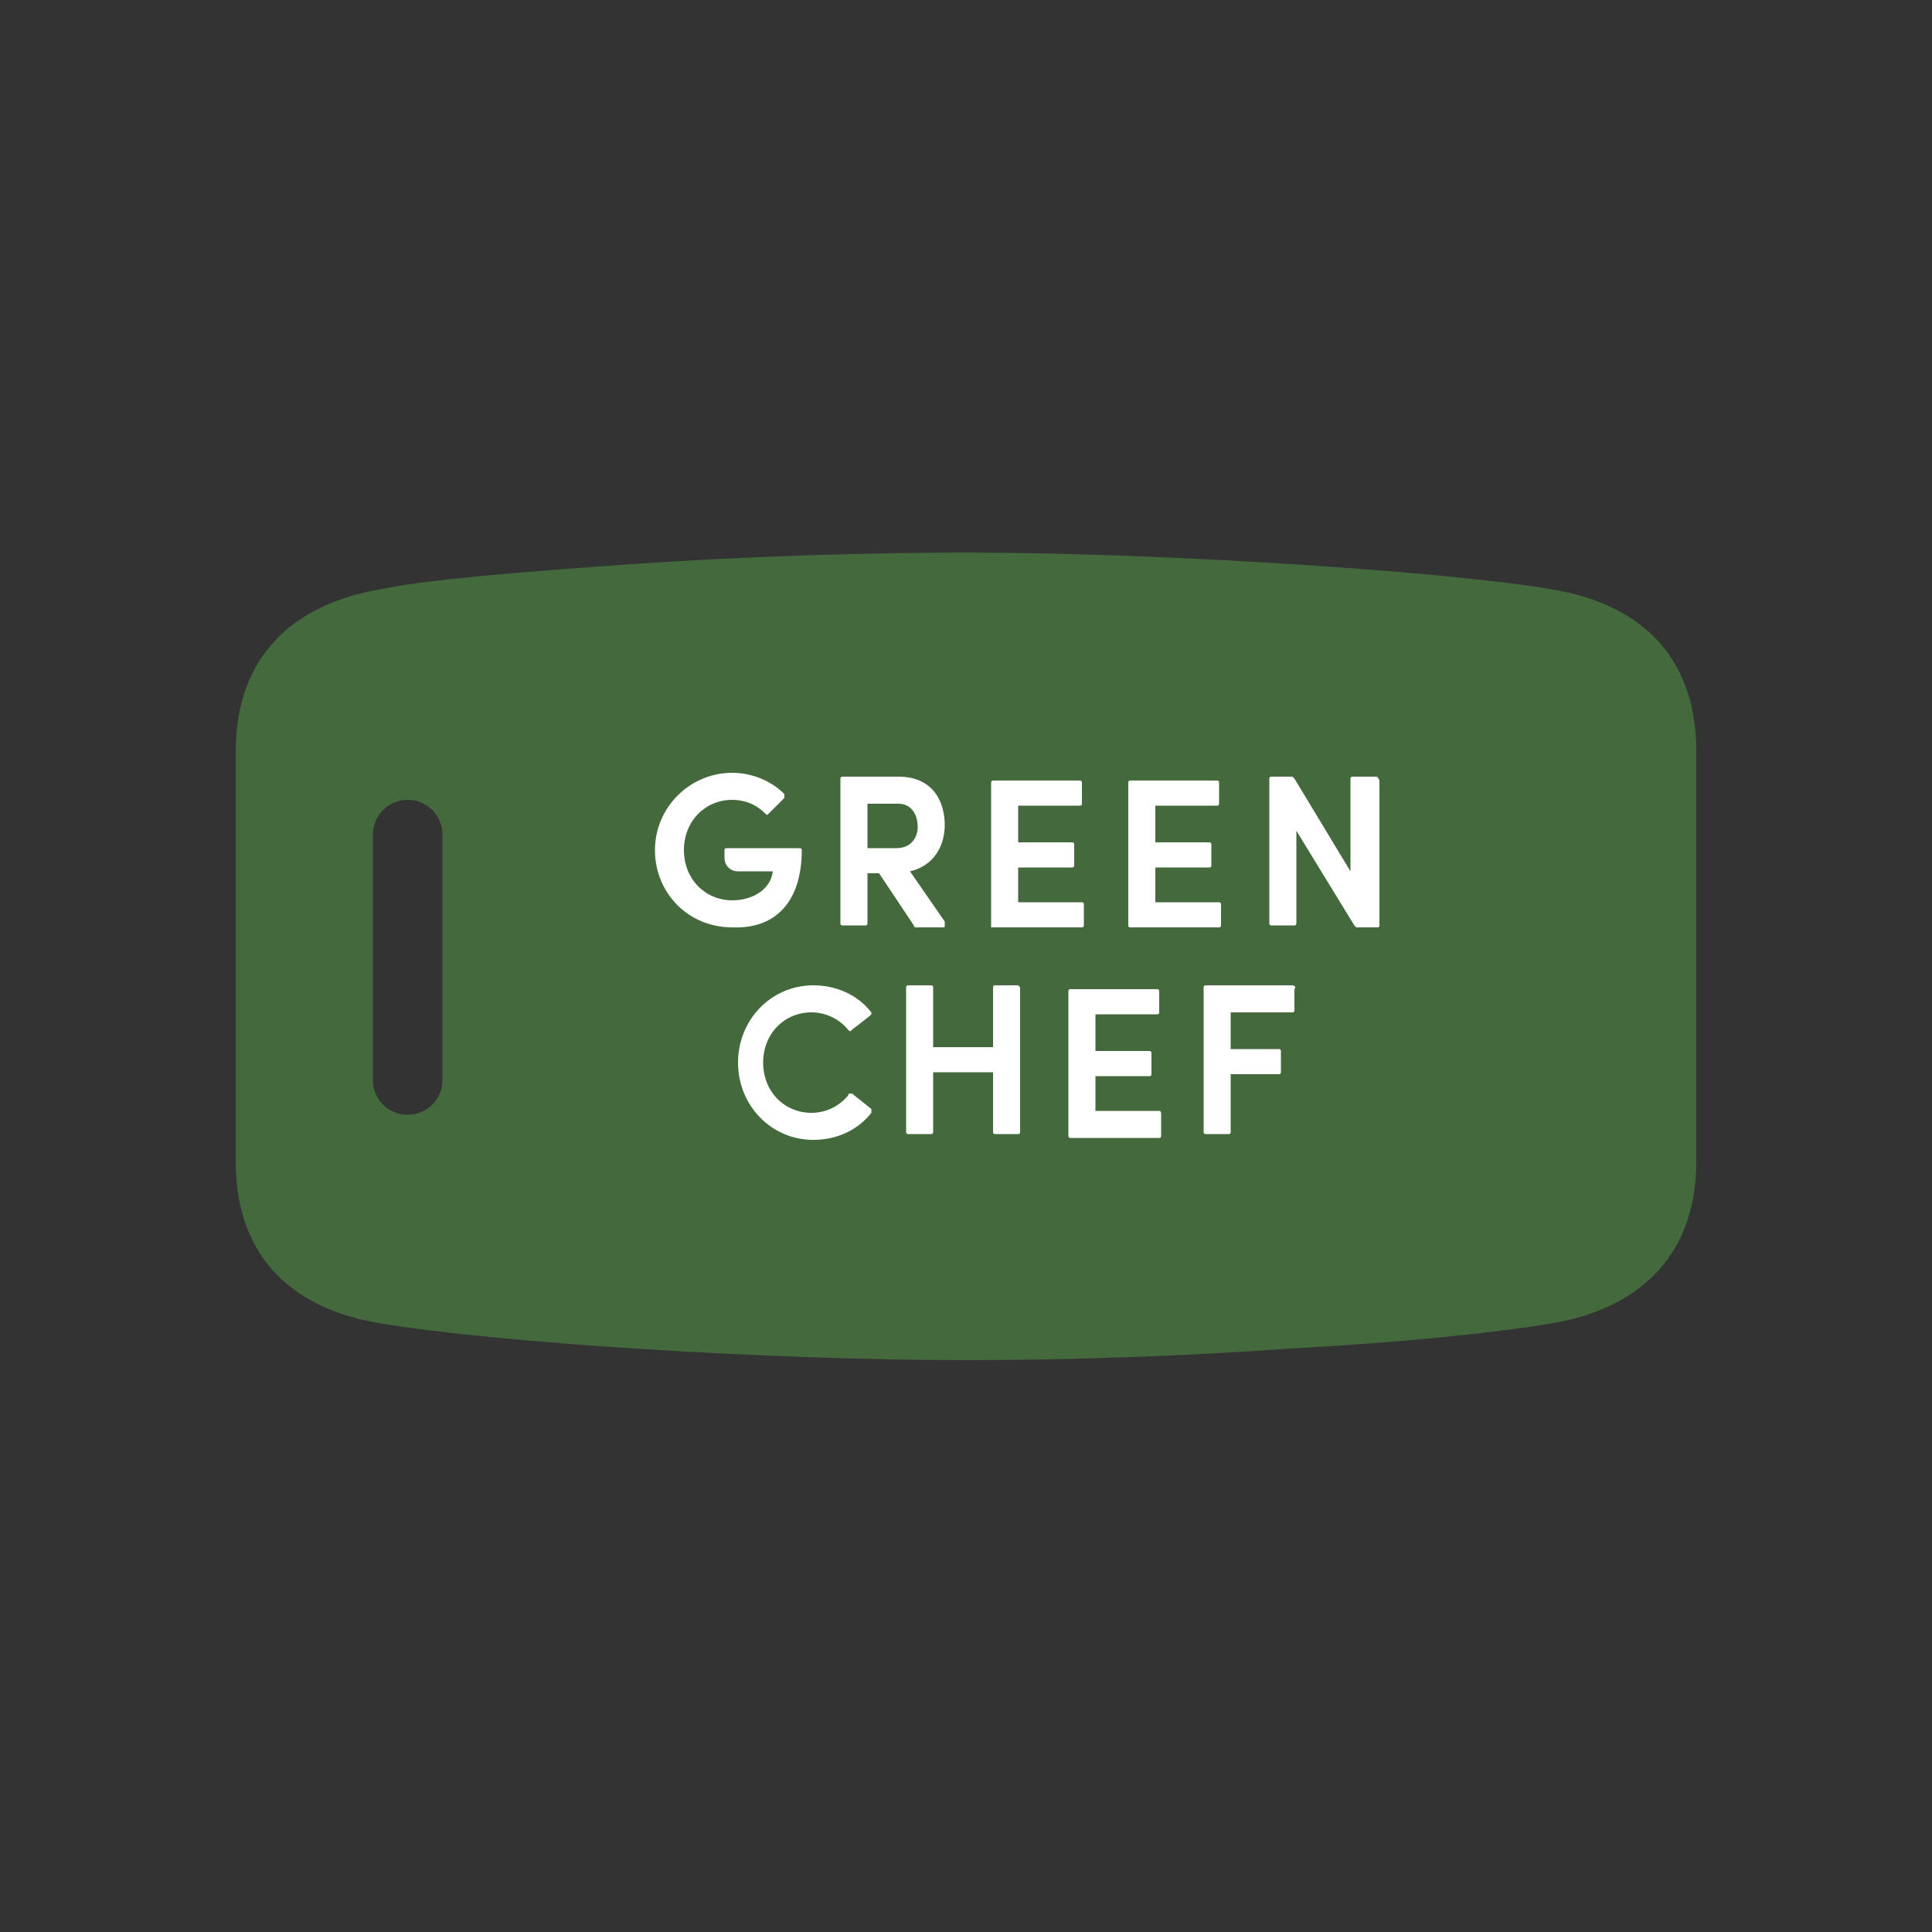 <?xml version="1.0" encoding="utf-8"?>
<!-- Generator: Adobe Illustrator 28.1.0, SVG Export Plug-In . SVG Version: 6.00 Build 0)  -->
<svg version="1.2" baseProfile="tiny-ps" id="Layer_1" xmlns="http://www.w3.org/2000/svg" xmlns:xlink="http://www.w3.org/1999/xlink"
	 viewBox="0 0 100 100" xml:space="preserve">
	<rect x="0" y="0" width="100" height="100" fill="#333333" stroke="none"/>
	<title>Green Chef</title>
<g>
	<g>
		<g id="XMLID_1_">
			<g>
				<path fill="#43693D" d="M87.8,49.5v10.6c0,5.2-3.3,7.7-7.5,8.4c-3,0.5-7.9,1-13.5,1.3c-5.5,0.4-11.6,0.6-16.8,0.6c0,0,0,0,0,0
					s0,0,0,0c-10.3,0-24.3-0.9-30.3-1.9c-4.3-0.7-7.5-3.2-7.5-8.4V49.5v0V38.9c0-5.2,3.3-7.7,7.5-8.4C22,30,27,29.6,32.7,29.2
					s12.2-0.6,17.3-0.6c0,0,0,0,0,0c0,0,0,0,0,0c10.3,0,25.1,1,30.3,1.9c4.3,0.7,7.5,3.2,7.5,8.4L87.8,49.5L87.8,49.5L87.8,49.5z
					 M22.9,55.9V43.2c0-1-0.8-1.8-1.8-1.8s-1.8,0.8-1.8,1.8v12.7c0,1,0.8,1.8,1.8,1.8C22.1,57.7,22.9,56.9,22.9,55.9z"/>
			</g>
		</g>
	</g>
	<path fill="#FFFFFF" d="M44.1,56.6c0,0-0.1,0-0.1,0c0,0-0.1,0-0.1,0.1c-0.5,0.6-1.2,0.9-1.9,0.9c-1.4,0-2.5-1.1-2.5-2.6
		c0-1.5,1.1-2.6,2.5-2.6c0.7,0,1.4,0.3,1.9,0.9c0.1,0.1,0.1,0.1,0.2,0l0.9-0.7c0,0,0.1-0.1,0.1-0.1c0,0,0-0.1,0-0.1
		c-0.7-0.9-1.8-1.4-3-1.4c-2.2,0-3.9,1.8-3.9,4c0,2.2,1.7,4,3.9,4c1.2,0,2.3-0.5,3-1.4c0-0.1,0-0.2,0-0.2L44.1,56.6z"/>
	<path fill="#FFFFFF" d="M41.5,44c0-0.1-0.1-0.1-0.1-0.1h-3.8c-0.1,0-0.1,0.1-0.1,0.1v0.4c0,0.4,0.3,0.7,0.7,0.7h1.8
		c-0.1,0.9-1,1.5-2.1,1.5c-1.4,0-2.5-1.1-2.5-2.6s1.1-2.6,2.5-2.6c0.6,0,1.2,0.2,1.7,0.7c0.1,0.1,0.1,0.1,0.2,0l0.8-0.8
		c0,0,0-0.1,0-0.1c0,0,0-0.1,0-0.1c-0.7-0.7-1.7-1.1-2.7-1.1c-2.2,0-4,1.8-4,4c0,2.2,1.7,4,4,4C40.2,48.1,41.5,46.6,41.5,44z"/>
	<path fill="#FFFFFF" d="M51.3,48H56c0.1,0,0.1-0.1,0.1-0.1v-1.1c0-0.1-0.1-0.1-0.1-0.1h-3.3v-1.8h2.8c0.1,0,0.1-0.1,0.1-0.1v-1.1
		c0-0.1-0.1-0.1-0.1-0.1h-2.8v-1.9h3.2c0.1,0,0.1-0.1,0.1-0.1v-1.1c0-0.1-0.1-0.1-0.1-0.1h-4.5c-0.1,0-0.1,0.1-0.1,0.1v7.5
		C51.2,47.9,51.3,48,51.3,48z"/>
	<path fill="#FFFFFF" d="M58.5,48h4.6c0.1,0,0.1-0.1,0.1-0.1v-1.1c0-0.1-0.1-0.1-0.1-0.1h-3.3v-1.8h2.8c0.1,0,0.1-0.1,0.1-0.1v-1.1
		c0-0.1-0.1-0.1-0.1-0.1h-2.8v-1.9h3.2c0.1,0,0.1-0.1,0.1-0.1v-1.1c0-0.1-0.1-0.1-0.1-0.1h-4.5c-0.1,0-0.1,0.1-0.1,0.1v7.5
		C58.4,47.9,58.4,48,58.5,48z"/>
	<path fill="#FFFFFF" d="M60,57.5h-3.3v-1.8h2.8c0.1,0,0.1-0.1,0.1-0.1v-1.1c0-0.1-0.1-0.1-0.1-0.1h-2.8v-1.9h3.2
		c0.1,0,0.1-0.1,0.1-0.1v-1.1c0-0.1-0.1-0.1-0.1-0.1h-4.5c-0.1,0-0.1,0.1-0.1,0.1v7.5c0,0.1,0.1,0.1,0.1,0.1H60
		c0.1,0,0.1-0.1,0.1-0.1v-1.1C60.1,57.6,60.1,57.5,60,57.5z"/>
	<path fill="#FFFFFF" d="M66.9,51h-4.5c-0.1,0-0.1,0.1-0.1,0.1v7.5c0,0.1,0.1,0.1,0.1,0.1h1.2c0.1,0,0.1-0.1,0.1-0.1v-3h2.5
		c0.1,0,0.1-0.1,0.1-0.1v-1.1c0-0.1-0.1-0.1-0.1-0.1h-2.5v-1.9h3.2c0.1,0,0.1-0.1,0.1-0.1v-1.1C67.1,51.1,67,51,66.9,51z"/>
	<path fill="#FFFFFF" d="M71.2,40.2H70c-0.1,0-0.1,0.1-0.1,0.1v4.8L67,40.3c0,0-0.1-0.1-0.1-0.1h-1.1c-0.1,0-0.1,0.1-0.1,0.1v7.5
		c0,0.1,0.1,0.1,0.1,0.1h1.2c0.1,0,0.1-0.1,0.1-0.1V43l3,4.9c0,0,0.1,0.1,0.1,0.1h1.1c0.1,0,0.1-0.1,0.1-0.1v-7.5
		C71.3,40.2,71.3,40.2,71.2,40.2z"/>
	<path fill="#FFFFFF" d="M52.7,51h-1.2c-0.1,0-0.1,0.1-0.1,0.1v3.1h-3.1v-3.1c0-0.1-0.1-0.1-0.1-0.1h-1.2c-0.1,0-0.1,0.1-0.1,0.1
		v7.5c0,0.1,0.1,0.1,0.1,0.1h1.2c0.1,0,0.1-0.1,0.1-0.1v-3.1h3.1v3.1c0,0.1,0.1,0.1,0.1,0.1h1.2c0.1,0,0.1-0.1,0.1-0.1v-7.5
		C52.8,51.1,52.7,51,52.7,51z"/>
	<path fill="#FFFFFF" d="M47.4,48h1.4c0.1,0,0.1,0,0.1-0.1c0,0,0-0.1,0-0.2l-1.8-2.6c1.3-0.3,1.8-1.4,1.8-2.4c0-1.2-0.6-2.5-2.4-2.5
		h-2.9c-0.1,0-0.1,0.1-0.1,0.1v7.5c0,0.1,0.1,0.1,0.1,0.1h1.2c0.1,0,0.1-0.1,0.1-0.1v-2.6h0.6l1.8,2.7C47.3,48,47.4,48,47.4,48z
		 M46.4,43.9h-1.5v-2.3h1.6c0.7,0,1,0.6,1,1.2C47.5,43.3,47.2,43.9,46.4,43.9z"/>
</g>
</svg>

